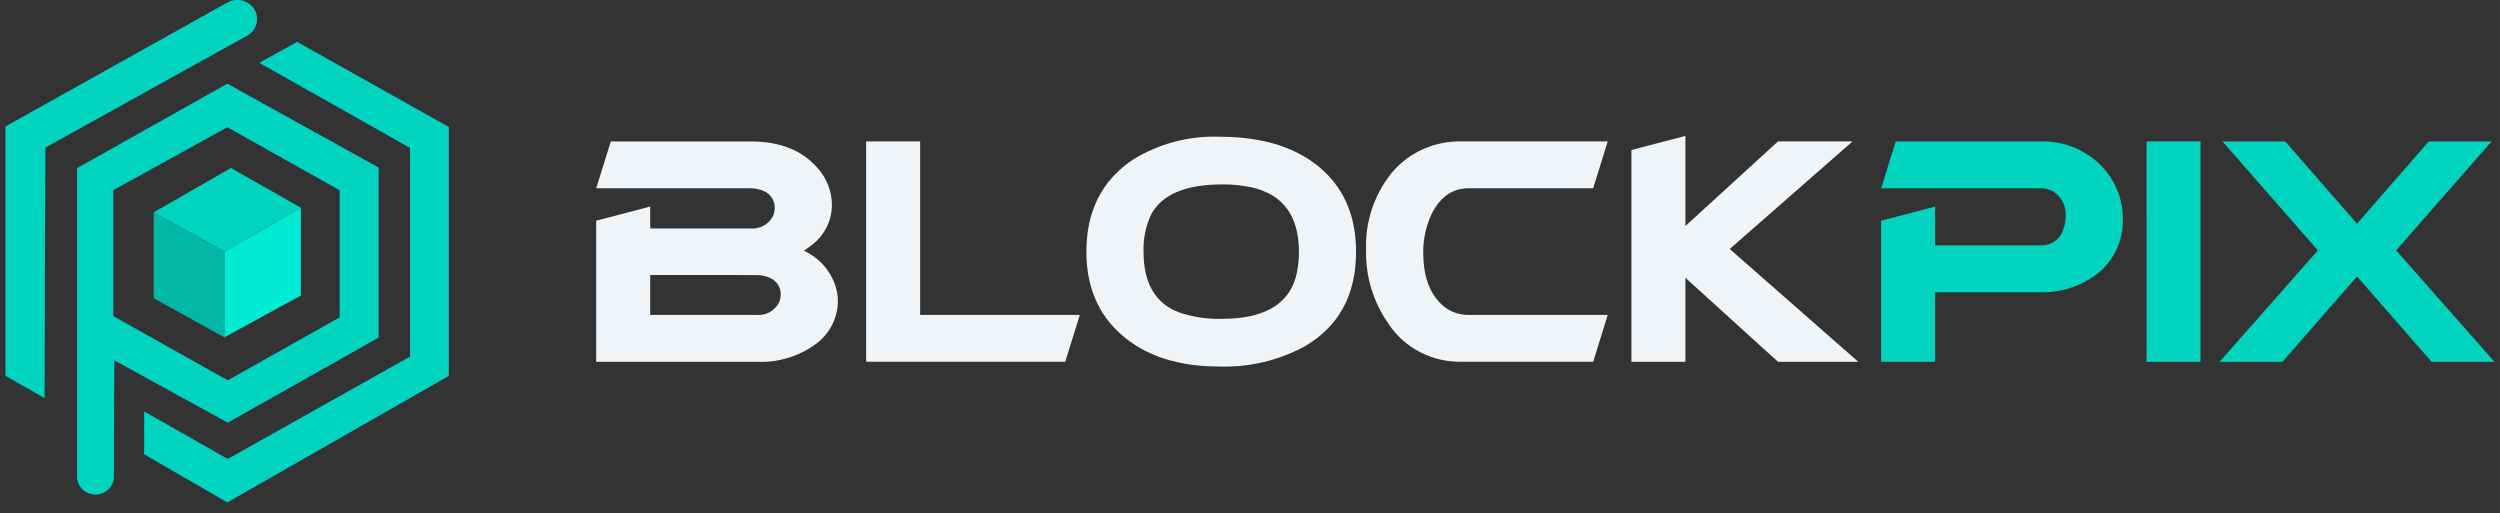 <svg xmlns="http://www.w3.org/2000/svg" width="224" height="46" fill="none" viewBox="0 0 224 46"><rect x="0" y="0" width="224" height="46" fill="#333333" stroke="none"/><path fill="url(#paint0_linear_0_247)" d="M22.962 2.148C22.903 2.366 22.8 2.571 22.659 2.749C22.517 2.928 22.34 3.078 22.139 3.189L4.061 13.221L3.986 35.658L0.5 33.676V11.326L20.385 0.23C20.651 0.08 20.953 -2.94163e-05 21.261 8.15284e-09C21.568 0.001 21.87 0.079 22.136 0.228C22.403 0.377 22.624 0.591 22.779 0.848C22.898 1.042 22.975 1.257 23.007 1.48C23.038 1.703 23.023 1.931 22.962 2.148Z"/><path fill="#00D3BE" d="M22.962 2.148C22.903 2.366 22.8 2.571 22.659 2.749C22.517 2.928 22.34 3.078 22.139 3.189L4.061 13.221L3.986 35.658L0.5 33.676V11.326L20.385 0.23C20.651 0.08 20.953 -2.94163e-05 21.261 8.15284e-09C21.568 0.001 21.87 0.079 22.136 0.228C22.403 0.377 22.624 0.591 22.779 0.848C22.898 1.042 22.975 1.257 23.007 1.48C23.038 1.703 23.023 1.931 22.962 2.148Z"/><path fill="#00D3BE" d="M13.774 19.023L20.692 15.052L26.959 18.61L20.097 22.545L13.774 19.023Z"/><path fill="#00EBD3" d="M20.097 30.222L26.959 26.48V18.611L20.097 22.545V30.222Z"/><path fill="#00B8A5" d="M13.774 19.023V26.727L20.097 30.221V22.545L13.774 19.023Z"/><path fill="url(#paint1_linear_0_247)" d="M40.201 11.381V33.676L20.368 45.011L12.92 40.703V36.873L20.406 41.129L36.739 31.96V13.242L23.244 5.628L26.627 3.762L40.201 11.381Z"/><path fill="#00D3BE" d="M40.201 11.381V33.676L20.368 45.011L12.92 40.703V36.873L20.406 41.129L36.739 31.96V13.242L23.244 5.628L26.627 3.762L40.201 11.381Z"/><path fill="url(#paint2_linear_0_247)" d="M20.369 7.507L6.911 15.066V42.744C6.919 43.161 7.095 43.559 7.401 43.851C7.707 44.144 8.119 44.308 8.549 44.309C8.978 44.311 9.391 44.148 9.699 43.857C10.007 43.566 10.185 43.17 10.195 42.753L10.238 32.279L20.407 37.861L33.91 30.245V15.014L20.369 7.507ZM30.443 28.438L20.409 34.085L10.147 28.328V17.034L20.369 11.394L30.443 17.037V28.438Z"/><path fill="#00D3BE" d="M20.369 7.507L6.911 15.066V42.744C6.919 43.161 7.095 43.559 7.401 43.851C7.707 44.144 8.119 44.308 8.549 44.309C8.978 44.311 9.391 44.148 9.699 43.857C10.007 43.566 10.185 43.17 10.195 42.753L10.238 32.279L20.407 37.861L33.91 30.245V15.014L20.369 7.507ZM30.443 28.438L20.409 34.085L10.147 28.328V17.034L20.369 11.394L30.443 17.037V28.438Z"/><path fill="#F1F4F6" d="M53.421 19.775L58.259 18.508V20.47H67.191C67.613 20.513 68.038 20.429 68.409 20.229C68.78 20.029 69.079 19.723 69.264 19.352C69.362 19.124 69.414 18.88 69.417 18.633C69.428 18.292 69.327 17.957 69.129 17.676C68.931 17.395 68.647 17.182 68.316 17.067C67.958 16.932 67.575 16.865 67.19 16.869H53.421L54.727 12.674H67.243C69.87 12.674 71.867 13.461 73.232 15.034C74.076 15.958 74.54 17.151 74.537 18.387C74.534 19.12 74.349 19.841 73.997 20.49C73.645 21.138 73.136 21.695 72.515 22.112C72.364 22.243 72.201 22.359 72.027 22.46C72.785 22.81 73.447 23.327 73.963 23.97C74.478 24.612 74.832 25.362 74.996 26.16C75.045 26.405 75.071 26.655 75.073 26.904C75.083 27.677 74.902 28.441 74.546 29.132C74.19 29.823 73.669 30.422 73.026 30.878C71.511 31.962 69.658 32.505 67.779 32.418H53.421V19.775ZM58.259 24.642V28.219H67.729C68.15 28.262 68.576 28.178 68.947 27.978C69.318 27.778 69.616 27.472 69.802 27.102C69.9 26.874 69.952 26.629 69.955 26.381C69.963 26.045 69.86 25.715 69.663 25.438C69.465 25.161 69.182 24.953 68.855 24.841C68.496 24.706 68.114 24.639 67.729 24.643L58.259 24.642Z"/><path fill="#F1F4F6" d="M77.608 12.672H82.446V28.219H96.75L95.445 32.414H77.608V12.672Z"/><path fill="#F1F4F6" d="M121.503 22.557C121.503 26.431 119.959 29.262 116.871 31.051C114.543 32.307 111.906 32.925 109.243 32.839C105.54 32.839 102.605 31.878 100.439 29.957C98.374 28.12 97.341 25.653 97.341 22.557C97.341 18.898 98.74 16.141 101.539 14.286C103.837 12.869 106.522 12.16 109.243 12.25C113.27 12.25 116.385 13.268 118.587 15.304C120.532 17.11 121.504 19.527 121.503 22.557ZM102.461 22.557C102.461 25.388 103.527 27.201 105.66 27.996C106.893 28.413 108.194 28.606 109.499 28.567C113.134 28.567 115.327 27.358 116.077 24.941C116.291 24.164 116.394 23.362 116.384 22.558C116.384 19.329 114.951 17.4 112.084 16.771C111.234 16.597 110.367 16.514 109.498 16.523C106.205 16.523 104.081 17.433 103.125 19.255C102.648 20.292 102.421 21.421 102.461 22.557Z"/><path fill="#F1F4F6" d="M131 12.672H144.053L142.748 16.867H131.592C130.124 16.867 129.006 17.662 128.238 19.251C127.749 20.331 127.505 21.499 127.522 22.678C127.522 24.632 128.033 26.131 129.056 27.173C129.38 27.509 129.773 27.774 130.209 27.954C130.646 28.134 131.116 28.223 131.59 28.217H144.054L142.749 32.411H131C129.697 32.444 128.407 32.151 127.255 31.56C126.103 30.968 125.127 30.098 124.422 29.034C123.047 27.076 122.339 24.747 122.4 22.378C122.311 19.928 123.098 17.525 124.627 15.573C125.381 14.64 126.351 13.891 127.458 13.387C128.564 12.883 129.778 12.638 131 12.672Z"/><path fill="#F1F4F6" d="M159.307 12.672H165.988L154.982 22.308L166.5 32.416H159.307L151.014 24.89V32.416H146.177V13.442L151.014 12.175V20.247L159.307 12.672Z"/><path fill="#00D3BE" d="M168.548 19.775L173.385 18.508V21.986H182.856C183.3 22 183.737 21.871 184.098 21.62C184.459 21.368 184.724 21.008 184.852 20.595C185.005 20.215 185.083 19.81 185.082 19.402C185.117 18.978 185.04 18.552 184.857 18.165C184.674 17.778 184.391 17.443 184.036 17.192C183.683 16.979 183.275 16.867 182.859 16.869H168.552L169.857 12.674H182.655C183.813 12.617 184.969 12.831 186.025 13.297C187.081 13.764 188.005 14.47 188.721 15.356C189.698 16.577 190.221 18.083 190.206 19.628C190.236 20.526 190.061 21.419 189.694 22.244C189.326 23.068 188.776 23.803 188.081 24.397C186.569 25.634 184.631 26.273 182.655 26.185H173.383V32.419H168.546L168.548 19.775Z"/><path fill="#00D3BE" d="M192.325 12.672H197.163V32.416H192.326L192.325 12.672Z"/><path fill="#00D3BE" d="M211.189 20.048L217.613 12.673H223.244L214.695 22.433L223.5 32.417H217.87L211.189 24.768L204.508 32.417H198.878L207.682 22.433L199.134 12.673H204.764L211.189 20.048Z"/><defs><linearGradient id="paint0_linear_0_247" x1=".5" x2="23.023" y1="17.829" y2="17.829" gradientUnits="userSpaceOnUse"><stop stop-color="#0057C2"/><stop offset="1" stop-color="#0097FB"/></linearGradient><linearGradient id="paint1_linear_0_247" x1="12.92" x2="40.201" y1="24.387" y2="24.387" gradientUnits="userSpaceOnUse"><stop stop-color="#0057C2"/><stop offset="1" stop-color="#0097FB"/></linearGradient><linearGradient id="paint2_linear_0_247" x1="6.911" x2="33.91" y1="25.908" y2="25.908" gradientUnits="userSpaceOnUse"><stop stop-color="#0057C2"/><stop offset="1" stop-color="#0097FB"/></linearGradient></defs></svg>